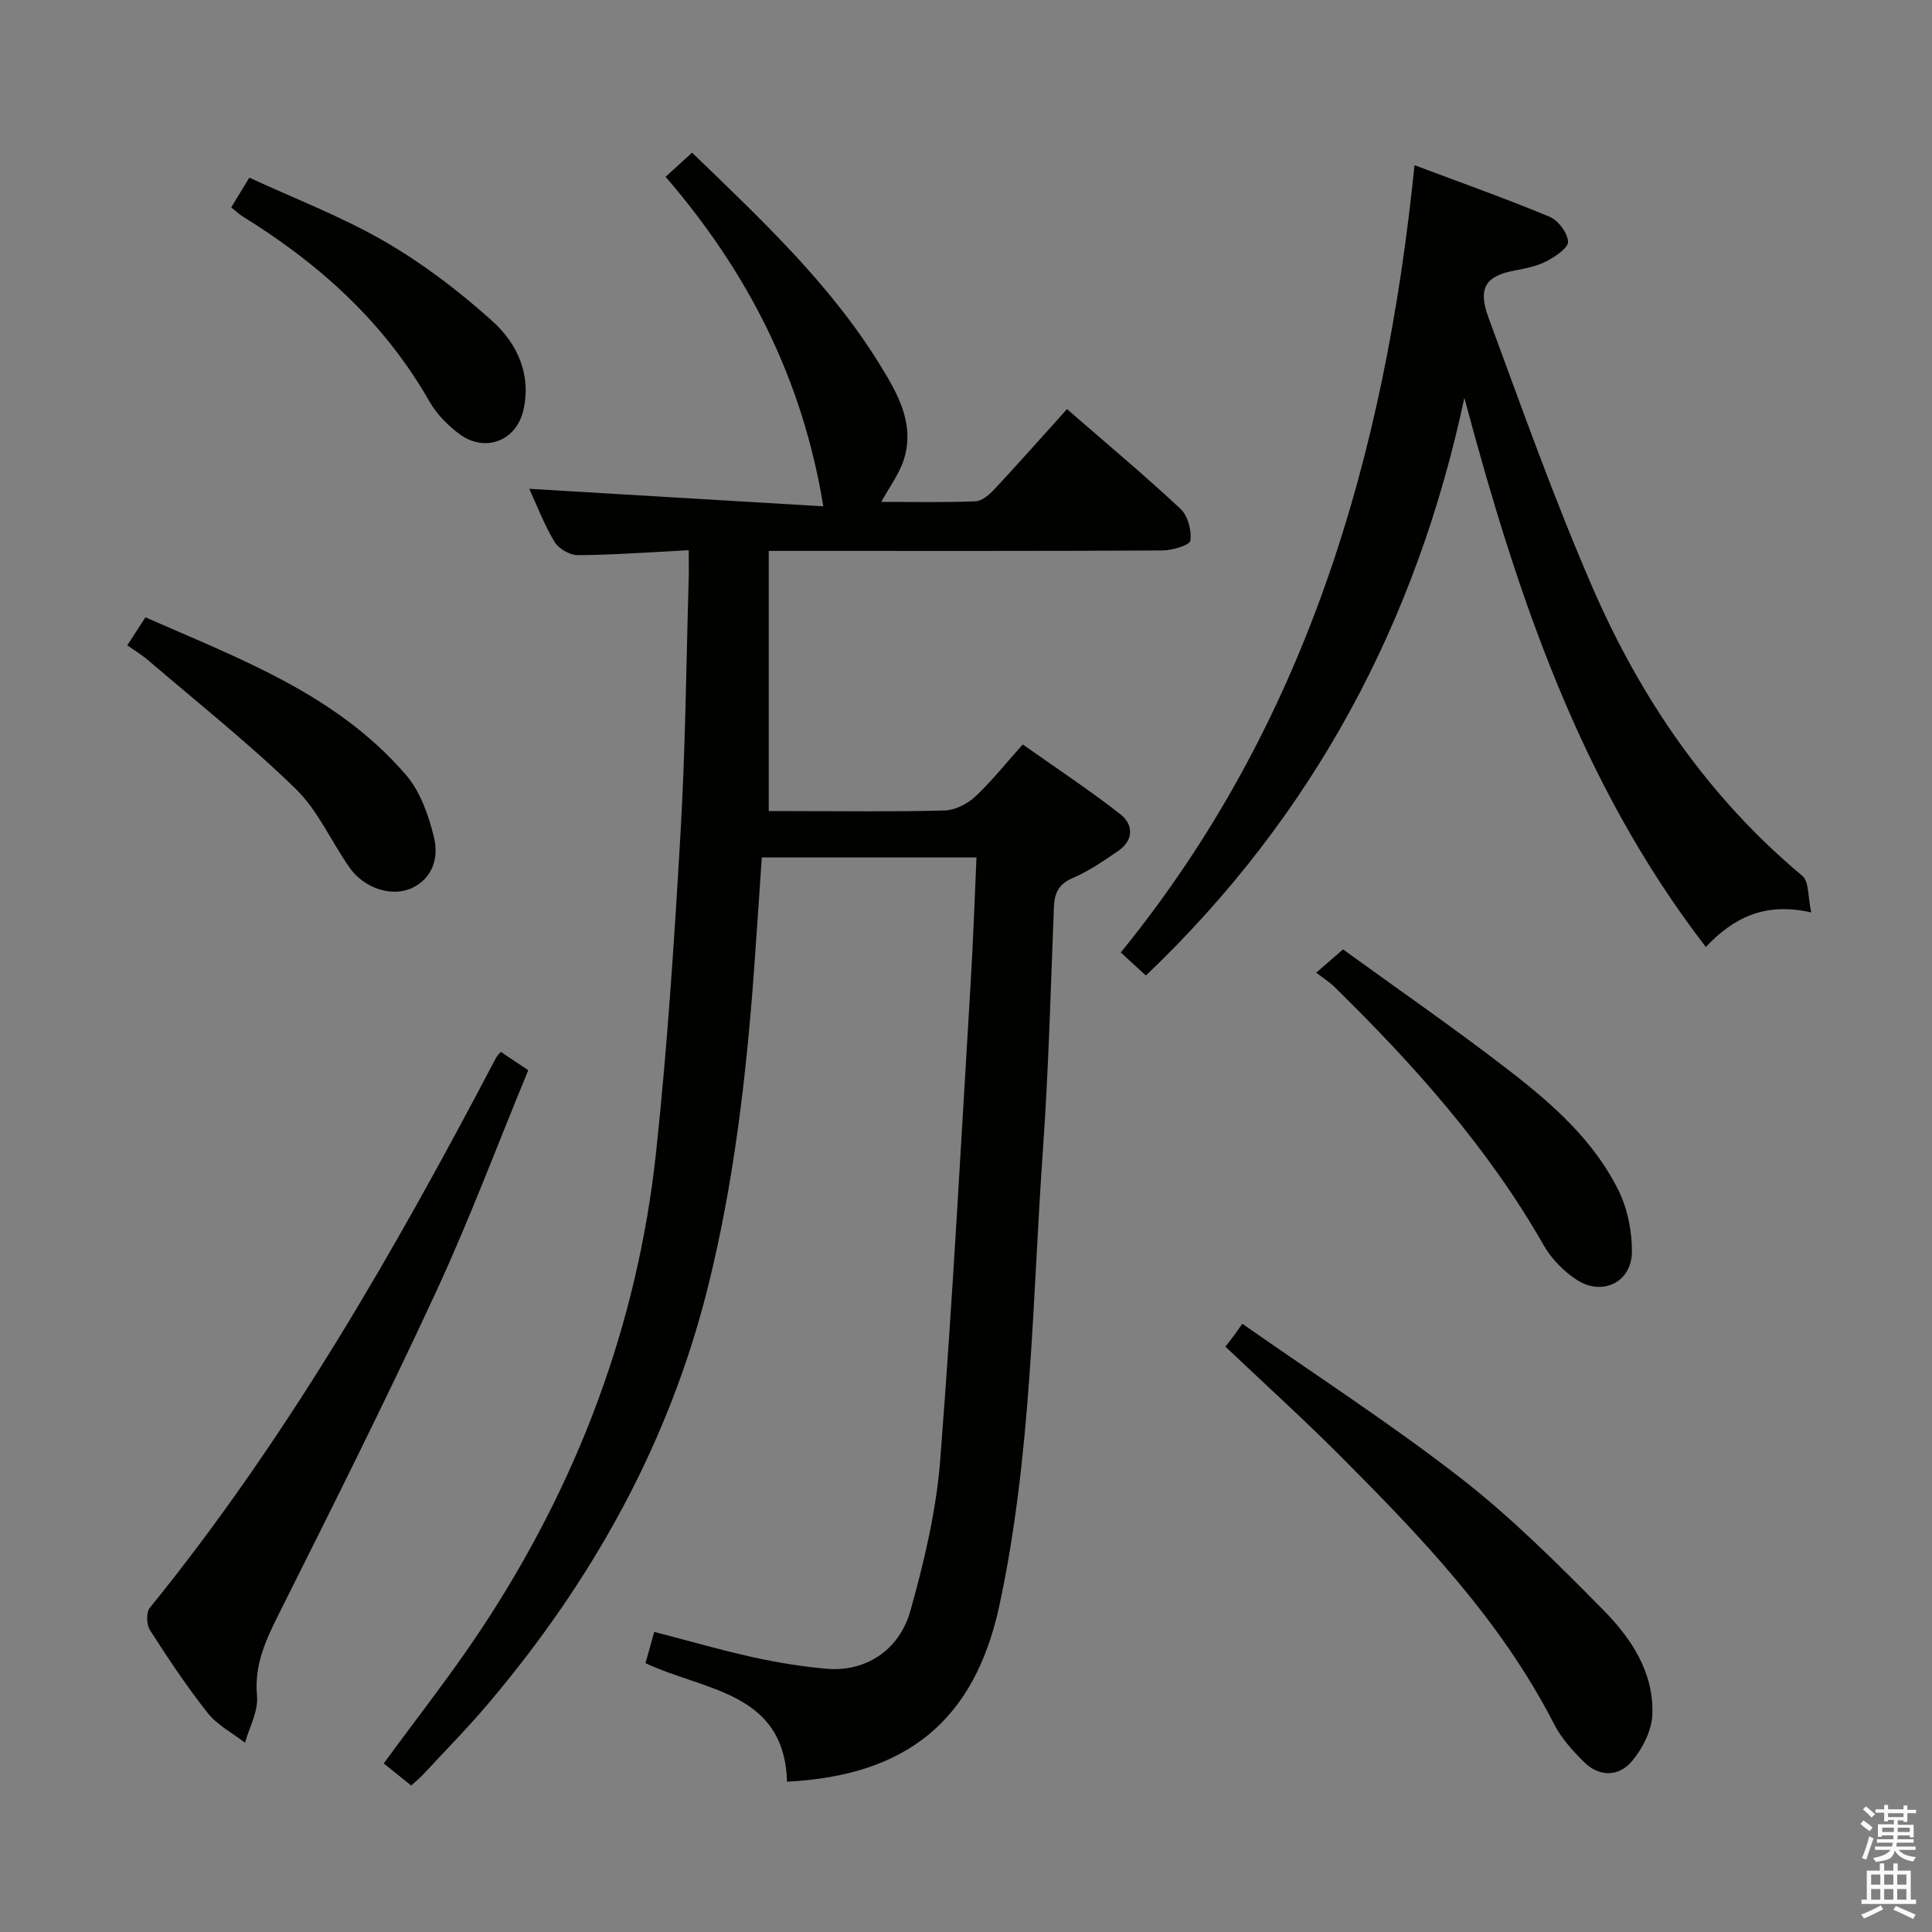 <svg enable-background="new 0 0 400 400" viewBox="0 0 400 400" xmlns="http://www.w3.org/2000/svg"><rect x="0" y="0" width="400" height="400" fill="#808080" stroke="none"/><path d="m385.2 377.6.6-.7c.6.4 1.3.9 1.9 1.5l-.6.7c-.8-.5-1.4-1-1.9-1.5zm.3 7.1c.6-1.4 1.1-2.9 1.5-4.5.3.1.6.3.9.4-.5 1.4-1 2.9-1.5 4.4zm.2-10.1.6-.6c.7.5 1.3 1.1 1.9 1.6l-.7.7c-.6-.6-1.2-1.2-1.8-1.7zm8.4-.8h.8v.9h1.8v.7h-1.8v1.8h-.8v-.3h-1.2v.9h3.3v2.6h-.8v-.4h-2.5c0 .3 0 .6-.1.8h3.4v.7h-3.5c0 .3-.1.6-.1.8h4v.7h-3.5c.7.9 1.9 1.3 3.6 1.5-.2.2-.4.5-.6.9-1.9-.3-3.2-1.1-3.8-2.3-.5 2.1-1.8 2-3.9 2.4-.2-.3-.4-.5-.6-.8 1.9-.4 3.1-.9 3.6-1.7h-3.2v-.7h3.5c.1-.2.1-.5.2-.8h-3.3v-.7h3.4c0-.2 0-.5 0-.8h-2.4v.3h-.8v-2.6h3.3v-.9h-1.2v.3h-.8v-1.8h-1.8v-.7h1.8v-.9h.8v.9h3.2zm-4.4 5.5h2.4c0-.3 0-.6 0-.9h-2.4zm1.2-3.1h3.2v-.8h-3.2zm4.4 2.2h-2.4v.9h2.5v-.9z" fill="#fafafb"/><path d="m389.2 385.8h.9v1.5h1.9v-1.5h.9v1.5h2.7v6h1.1v.9h-11.3v-.9h1.1v-6h2.7zm.2 8.7.5.8c-1.2.6-2.5 1.3-4 1.9-.2-.3-.3-.6-.6-.8 1.6-.6 3-1.3 4.1-1.9zm-2-4.3h1.9v-2.1h-1.9zm0 3.1h1.9v-2.2h-1.9zm2.7-3.1h1.9v-2.1h-1.9zm0 3.1h1.9v-2.2h-1.9zm2.4 1.3c1.4.6 2.7 1.2 4.1 1.8l-.5.9c-1.5-.7-2.8-1.4-4.1-1.9zm2.2-6.5h-1.9v2.1h1.9zm-1.9 5.2h1.9v-2.2h-1.9z" fill="#fafafb"/><g fill="#010100"><path d="m142.59 113.92c-8.12.41-15.55.97-22.99 1.02-1.64.01-3.97-1.37-4.82-2.8-2.19-3.67-3.72-7.74-5.2-10.94 20.42 1.22 40.95 2.44 60.88 3.63-4.34-26.51-15.7-48.56-32.66-68.23 2.01-1.82 3.66-3.32 5.49-4.99 14.26 13.79 28.52 27.09 38.85 43.85 3.66 5.94 7.3 12.18 5.03 19.57-.93 3.02-2.97 5.69-4.7 8.88 6.36 0 12.94.15 19.5-.12 1.36-.05 2.9-1.41 3.95-2.54 4.97-5.33 9.8-10.79 14.99-16.55 8.07 7.02 15.97 13.62 23.49 20.64 1.53 1.42 2.35 4.49 2.05 6.59-.14.97-3.77 2.03-5.83 2.04-25 .14-50 .09-75 .09-1.82 0-3.64 0-6.46 0v53.87h4.91c10.5 0 21 .16 31.5-.13 2.15-.06 4.68-1.33 6.3-2.83 3.39-3.16 6.29-6.84 9.88-10.84 6.83 4.83 13.72 9.38 20.21 14.45 2.7 2.11 2.81 5.36-.43 7.58-3.01 2.06-6.07 4.19-9.4 5.61-2.97 1.27-3.81 3.12-3.93 6.07-.66 16.62-1.08 33.26-2.25 49.85-2.23 31.64-2.34 63.56-9.04 94.71-5.16 24-19.39 35.23-43.97 36.48-.53-18.65-17.05-18.77-29.3-24.54.59-2.11 1.16-4.13 1.81-6.48 7 1.82 13.64 3.74 20.37 5.23 5.01 1.11 10.11 1.94 15.22 2.4 7.94.73 15.1-3.61 17.46-12.03 2.85-10.18 5.34-20.68 6.16-31.18 2.57-32.98 4.32-66.02 6.32-99.04.51-8.44.79-16.89 1.19-25.71-15.04 0-29.46 0-44.45 0-.53 7.78-1.04 15.69-1.62 23.58-1.63 22.05-4.19 43.97-9.56 65.47-8.1 32.41-23.98 60.76-45.44 86.12-4.3 5.08-8.99 9.83-13.51 14.71-.67.72-1.45 1.33-2.46 2.26-1.98-1.59-3.87-3.12-5.68-4.57 6.84-9.37 13.84-18.23 20.05-27.6 19.99-30.13 32.53-63.17 36.36-99.17 2.34-21.97 3.77-44.05 5.05-66.12 1.01-17.43 1.16-34.91 1.68-52.37.05-1.79 0-3.58 0-5.92z"/><path d="m237.25 201.97c-1.43-1.31-3-2.75-5.21-4.77 38.41-47.18 54.71-102.78 60.82-163 9.84 3.7 19.01 6.95 27.97 10.68 1.78.74 3.69 3.29 3.82 5.13.09 1.26-2.59 3.1-4.38 4.03-2.01 1.05-4.37 1.55-6.63 1.96-5.92 1.09-7.76 3.52-5.49 9.69 6.94 18.81 13.65 37.74 21.64 56.11 9.98 22.94 23.93 43.3 43.38 59.55 1.39 1.16 1.11 4.32 1.83 7.56-9.63-2.2-16.08 1.1-21.83 7.15-26.11-33.91-39.13-73.07-49.99-113.69-9.92 46.54-31.31 86.59-65.93 119.6z"/><path d="m103.68 217.78c1.83 1.22 3.47 2.31 5.69 3.79-6.34 15.36-12.15 30.9-19.1 45.92-10.41 22.47-21.5 44.62-32.59 66.77-2.72 5.43-5.06 10.51-4.47 16.89.29 3.12-1.58 6.44-2.48 9.67-2.6-2.02-5.72-3.63-7.71-6.14-4.33-5.47-8.21-11.31-11.98-17.19-.72-1.13-.8-3.65-.03-4.6 28.47-35.08 50.77-74.04 71.68-113.87.15-.3.4-.53.99-1.24z"/><path d="m253.71 278.81c.84-1.09 1.45-1.87 2.04-2.67.3-.4.57-.81 1.46-2.07 15.31 10.73 30.77 20.72 45.25 31.98 10.58 8.23 20.16 17.83 29.6 27.4 5.72 5.81 10.4 12.89 10.04 21.56-.13 3.26-1.99 6.93-4.13 9.52-2.77 3.35-6.81 3.47-10.07.23-2.33-2.32-4.64-4.89-6.13-7.78-11.1-21.66-27.68-38.92-44.62-55.88-7.49-7.5-15.38-14.64-23.44-22.29z"/><path d="m272.51 201.38c2.04-1.77 3.27-2.84 5.55-4.82 11.51 8.35 23.34 16.52 34.69 25.31 8.81 6.82 17.25 14.33 22.31 24.52 1.9 3.83 2.85 8.53 2.81 12.82-.06 6.29-6.17 9.23-11.48 5.73-2.67-1.76-5.19-4.33-6.77-7.1-11.57-20.28-26.93-37.45-43.49-53.66-.81-.8-1.83-1.42-3.62-2.8z"/><path d="m26.35 133.61c1.28-1.97 2.36-3.63 3.76-5.8 19.46 8.57 39.58 15.93 53.95 32.64 2.97 3.45 4.68 8.36 5.79 12.89 1.01 4.1-.16 8.47-4.62 10.54-4.13 1.91-9.87 0-12.82-4.2-3.82-5.44-6.58-11.88-11.24-16.41-9.61-9.34-20.16-17.72-30.36-26.46-1.34-1.16-2.89-2.09-4.46-3.2z"/><path d="m47.87 42.94c1.13-1.86 2.15-3.53 3.75-6.16 9.39 4.35 19.15 8.07 28.07 13.24 7.97 4.62 15.46 10.34 22.31 16.52 5.09 4.6 8.07 11.04 6.35 18.42-1.51 6.48-8.14 8.85-13.45 4.75-2.32-1.79-4.55-4.06-5.99-6.59-9.32-16.35-22.75-28.47-38.56-38.24-.82-.5-1.53-1.19-2.48-1.94z"/></g></svg>